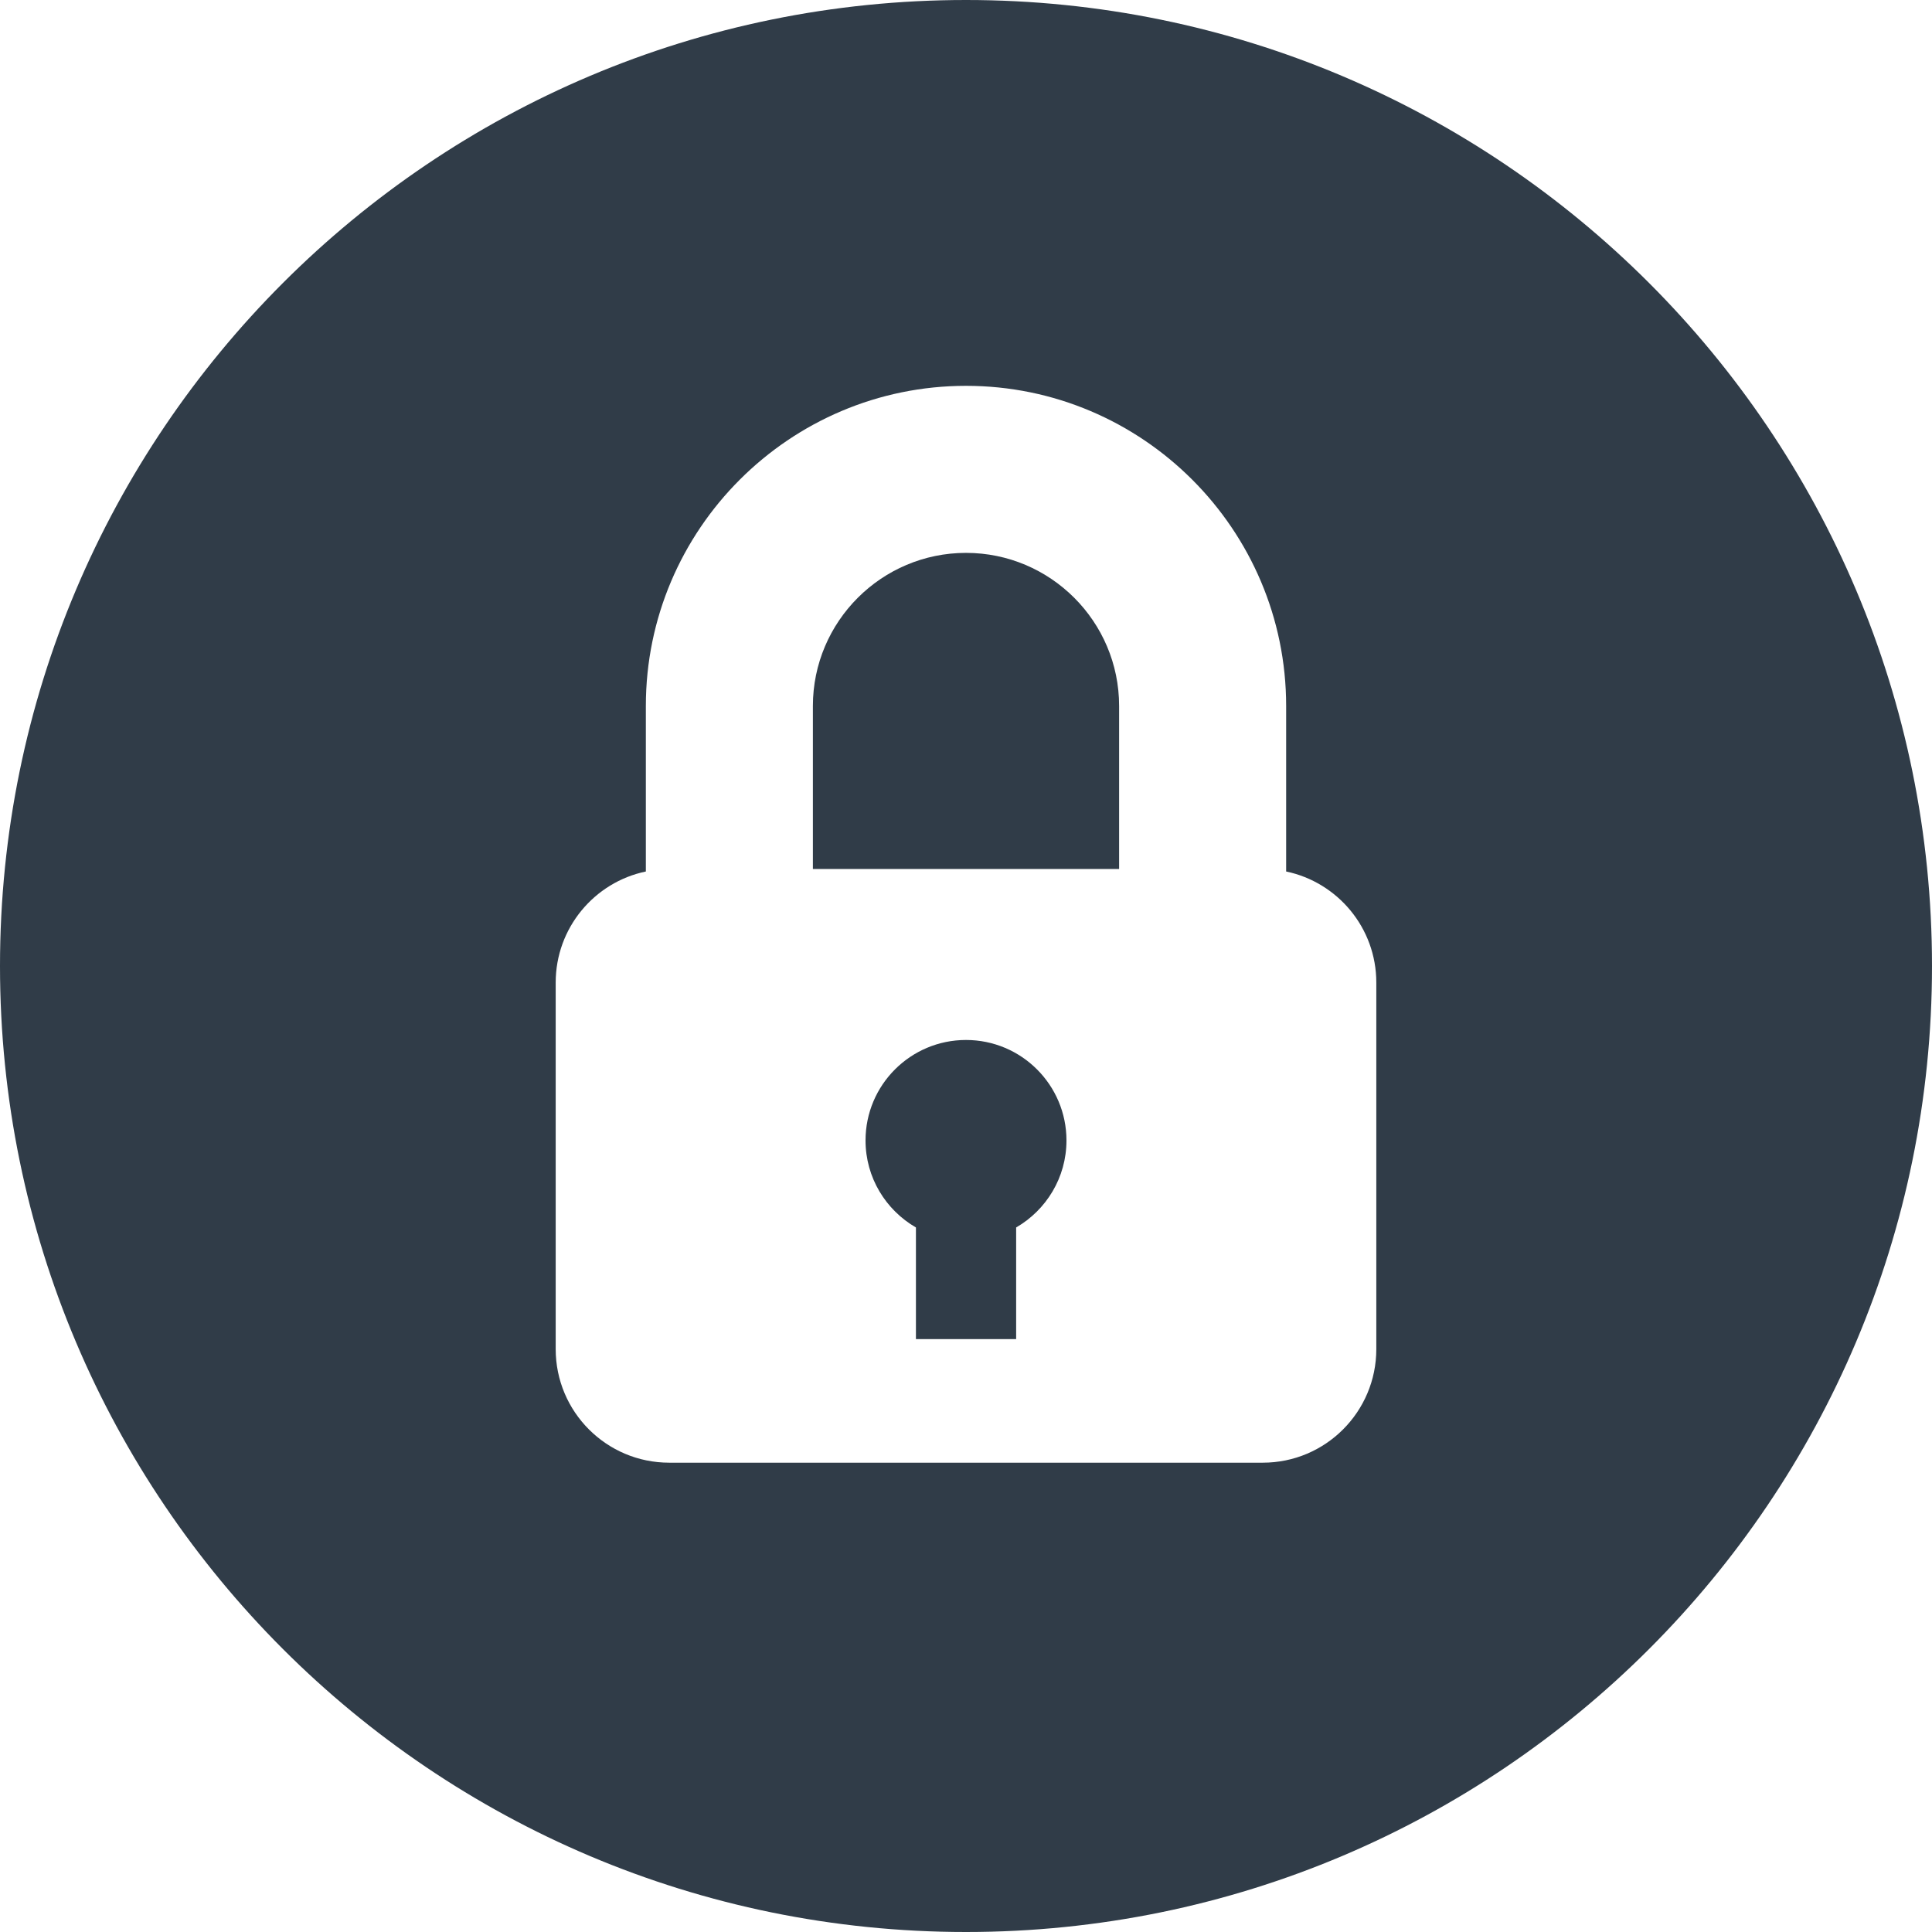<?xml version="1.0" encoding="UTF-8"?>
<svg width="24px" height="24px" viewBox="0 0 24 24" version="1.1" xmlns="http://www.w3.org/2000/svg" xmlns:xlink="http://www.w3.org/1999/xlink">
    <title>noun-lock-1198142</title>
    <g id="Page-1" stroke="none" stroke-width="1" fill="none" fill-rule="evenodd">
        <g id="5" transform="translate(-49, -564)" fill="#303C48" fill-rule="nonzero">
            <g id="noun-lock-1198142" transform="translate(49, 564)">
                <path d="M10.752,14.167 C10.752,14.629 11.004,15.032 11.378,15.248 L11.378,16.635 L12.623,16.635 L12.623,15.248 C12.996,15.032 13.248,14.629 13.248,14.167 C13.248,13.478 12.689,12.919 12,12.919 C11.311,12.919 10.752,13.478 10.752,14.167 Z" id="Path"></path>
                <path d="M10.098,8.77 L10.098,10.795 L13.902,10.795 L13.902,8.77 C13.902,7.721 13.049,6.868 12,6.868 C10.952,6.868 10.098,7.721 10.098,8.77 Z" id="Path"></path>
                <path d="M12,0 C5.373,0 0,5.373 0,12 C0,18.627 5.373,24 12,24 C18.627,24 24,18.627 24,12 C24,5.373 18.627,0 12,0 Z M15.687,18.17 L8.313,18.17 C7.534,18.17 6.903,17.538 6.903,16.759 L6.903,12.206 C6.903,11.527 7.384,10.959 8.023,10.826 L8.023,8.77 C8.023,6.577 9.808,4.793 12,4.793 C14.193,4.793 15.977,6.577 15.977,8.77 L15.977,10.826 C16.617,10.96 17.097,11.527 17.097,12.206 L17.097,16.759 L17.097,16.759 C17.097,17.538 16.466,18.17 15.687,18.17 L15.687,18.17 Z" id="Shape"></path>
            </g>
        </g>
    </g>
</svg>